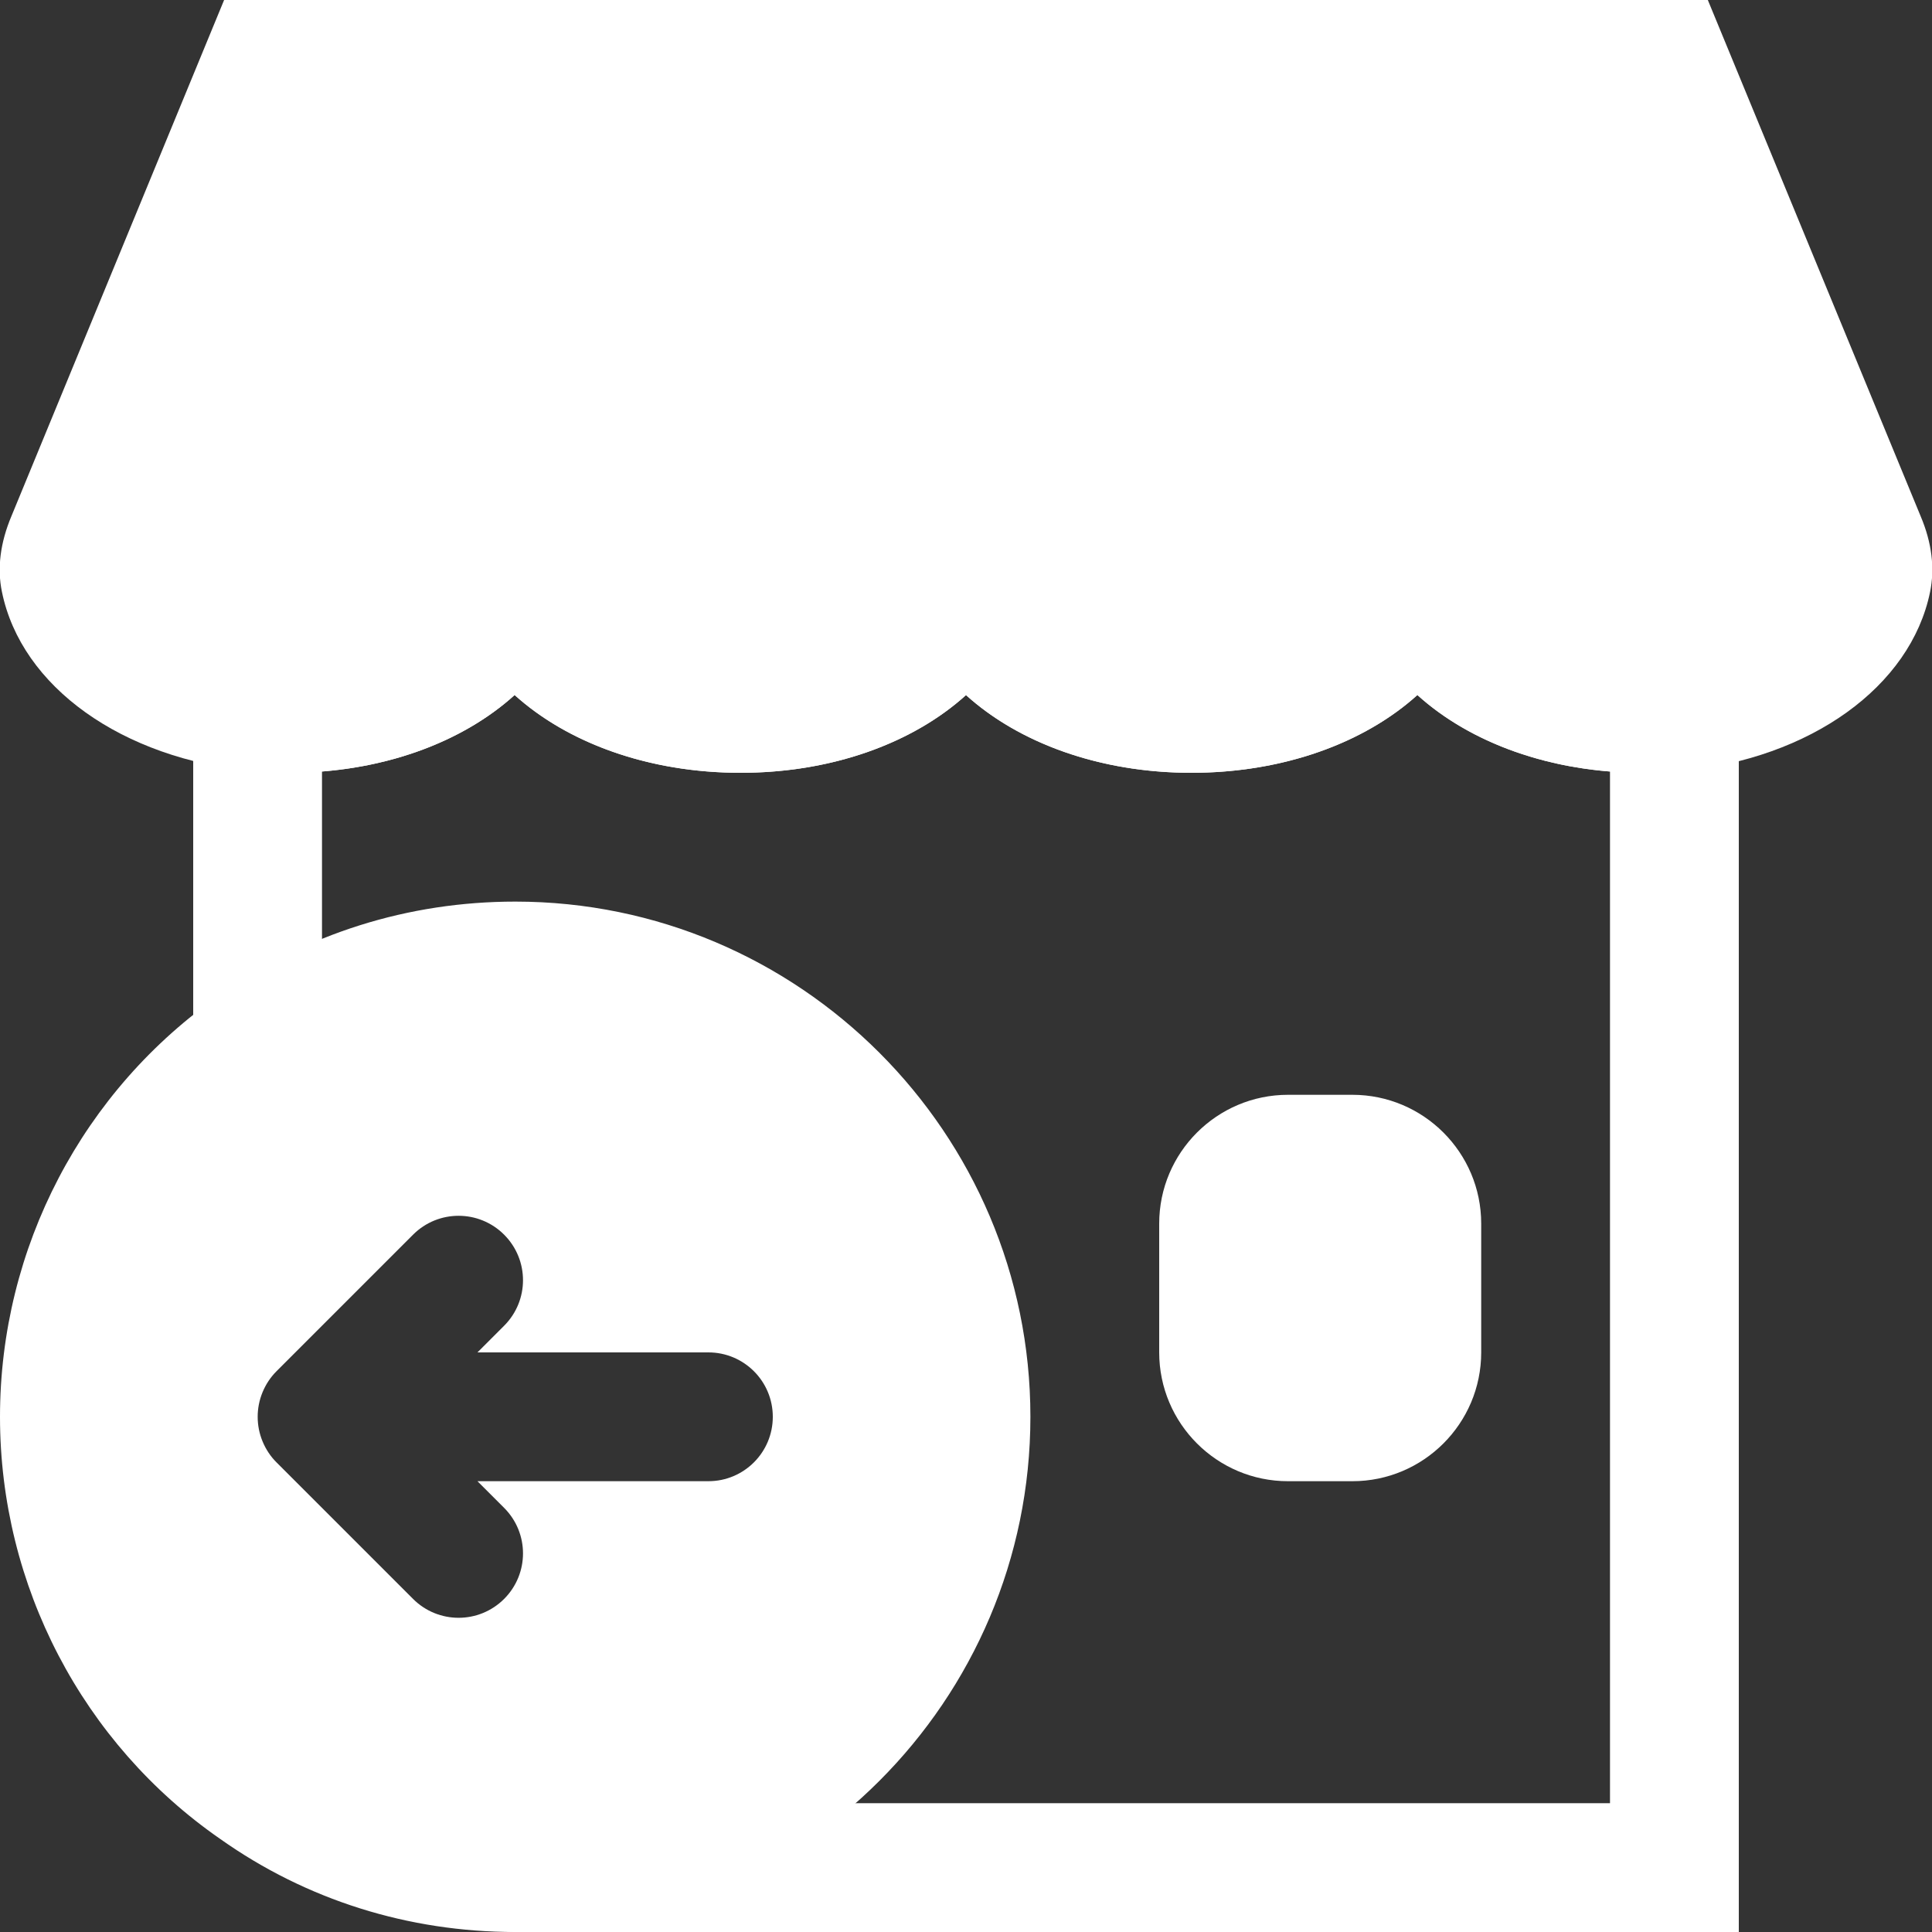 <?xml version="1.0" encoding="UTF-8" standalone="no"?>
<svg
   version="1.1"
   x="0px"
   y="0px"
   viewBox="0 0 30 30"
   enable-background="new 0 0 32 32"
   xml:space="preserve"
   id="svg34"
   sodipodi:docname="strore_with_arrow.svg"
   inkscape:version="1.2.2 (732a01da63, 2022-12-09)"
   width="30"
   height="30"
   xmlns:inkscape="http://www.inkscape.org/namespaces/inkscape"
   xmlns:sodipodi="http://sodipodi.sourceforge.net/DTD/sodipodi-0.dtd"
   xmlns="http://www.w3.org/2000/svg"
   xmlns:svg="http://www.w3.org/2000/svg"><rect x="0" y="0" width="30" height="30" fill="#333333" stroke="none"/><defs
     id="defs38" /><sodipodi:namedview
     id="namedview36"
     pagecolor="#505050"
     bordercolor="#ffffff"
     borderopacity="1"
     inkscape:showpageshadow="0"
     inkscape:pageopacity="0"
     inkscape:pagecheckerboard="1"
     inkscape:deskcolor="#505050"
     showgrid="false"
     inkscape:zoom="11.614229"
     inkscape:cx="4.2620135"
     inkscape:cy="13.604003"
     inkscape:window-width="1600"
     inkscape:window-height="837"
     inkscape:window-x="-8"
     inkscape:window-y="327"
     inkscape:window-maximized="1"
     inkscape:current-layer="svg34" /><g
     id="g28"
     transform="translate(-1,-1)"><path
       d="M 30.825,9.019 27.519,1 H 4.48 L 1.179,9.011 C 1.003,9.428 0.954,9.826 1.03,10.19 1.33,11.661 2.887,12.78 4.936,12.978 5.117,12.99 5.298,13 5.49,13 6.919,13 8.173,12.534 8.991,11.792 9.812,12.534 11.068,13 12.5,13 c 1.428,0 2.681,-0.466 3.5,-1.207 0.819,0.741 2.071,1.207 3.5,1.207 1.432,0 2.688,-0.466 3.509,-1.208 0.818,0.742 2.072,1.208 3.501,1.208 0.192,0 0.373,-0.01 0.587,-0.025 2.016,-0.195 3.572,-1.313 3.873,-2.783 0.076,-0.369 0.027,-0.766 -0.145,-1.173 z"
       id="path6"
       style="fill:#ffffff" /><g
       id="g10"><path
         d="M 19.5,13 C 16.977,13 15,11.546 15,9.69 c 0,-0.552 0.448,-1 1,-1 0.552,0 1,0.448 1,1 0,0.618 1.069,1.31 2.5,1.31 1.437,0 2.51,-0.692 2.51,-1.31 0,-0.552 0.447,-1 1,-1 0.553,0 1,0.448 1,1 0,1.856 -1.981,3.31 -4.51,3.31 z"
         id="path8"
         style="fill:#ffffff" /></g><g
       id="g14"><path
         d="M 12.5,13 C 9.971,13 7.99,11.546 7.99,9.69 c 0,-0.552 0.448,-1 1,-1 0.552,0 1,0.448 1,1 0,0.618 1.073,1.31 2.51,1.31 1.431,0 2.5,-0.692 2.5,-1.31 0,-0.552 0.448,-1 1,-1 0.552,0 1,0.448 1,1 0,1.856 -1.977,3.31 -4.5,3.31 z"
         id="path12"
         style="fill:#ffffff" /></g><g
       id="g18"><path
         d="m 5,18.26 c -0.552,0 -1,-0.447 -1,-1 v -6.346 l 1.064,0.068 C 5.203,10.991 5.342,11 5.49,11 c 1.431,0 2.5,-0.692 2.5,-1.31 0,-0.552 0.448,-1 1,-1 0.552,0 1,0.448 1,1 0,1.729 -1.715,3.109 -3.99,3.29 v 4.28 c 0,0.553 -0.448,1 -1,1 z"
         id="path16"
         style="fill:#ffffff" /></g><g
       id="g22"><path
         d="M 28,31 H 9 C 8.448,31 8,30.553 8,30 8,29.447 8.448,29 9,29 H 26 V 12.98 c -2.274,-0.181 -3.99,-1.561 -3.99,-3.29 0,-0.552 0.447,-1 1,-1 0.553,0 1,0.448 1,1 0,0.618 1.069,1.31 2.5,1.31 0.147,0 0.287,-0.009 0.427,-0.018 L 28,10.914 Z"
         id="path20"
         style="display:inline;fill:#ffffff" /></g><path
       d="m 22,18 h -1 c -1.103,0 -2,0.897 -2,2 v 2 c 0,1.103 0.897,2 2,2 h 1 c 1.103,0 2,-0.897 2,-2 v -2 c 0,-1.103 -0.897,-2 -2,-2 z"
       id="path24"
       style="fill:#ffffff" /><path
       d="M 9,15 C 7.339,15 5.756,15.499 4.431,16.438 2.283,17.925 1,20.378 1,23 1,25.622 2.283,28.075 4.422,29.557 5.756,30.501 7.339,31 9,31 c 4.411,0 8,-3.589 8,-8 0,-4.411 -3.589,-8 -8,-8 z m 3,9 H 8.414 l 0.414,0.414 c 0.391,0.391 0.391,1.023 0,1.414 -0.195,0.195 -0.451,0.293 -0.707,0.293 -0.256,0 -0.512,-0.098 -0.707,-0.293 l -2.12,-2.12 C 5.201,23.616 5.128,23.505 5.077,23.382 c -0.101,-0.244 -0.101,-0.52 0,-0.764 0.051,-0.123 0.124,-0.233 0.217,-0.326 l 2.12,-2.12 c 0.391,-0.391 1.023,-0.391 1.414,0 0.391,0.391 0.391,1.023 0,1.414 L 8.414,22 H 12 c 0.552,0 1,0.447 1,1 0,0.553 -0.448,1 -1,1 z"
       id="path26"
       style="fill:#ffffff" /></g></svg>
